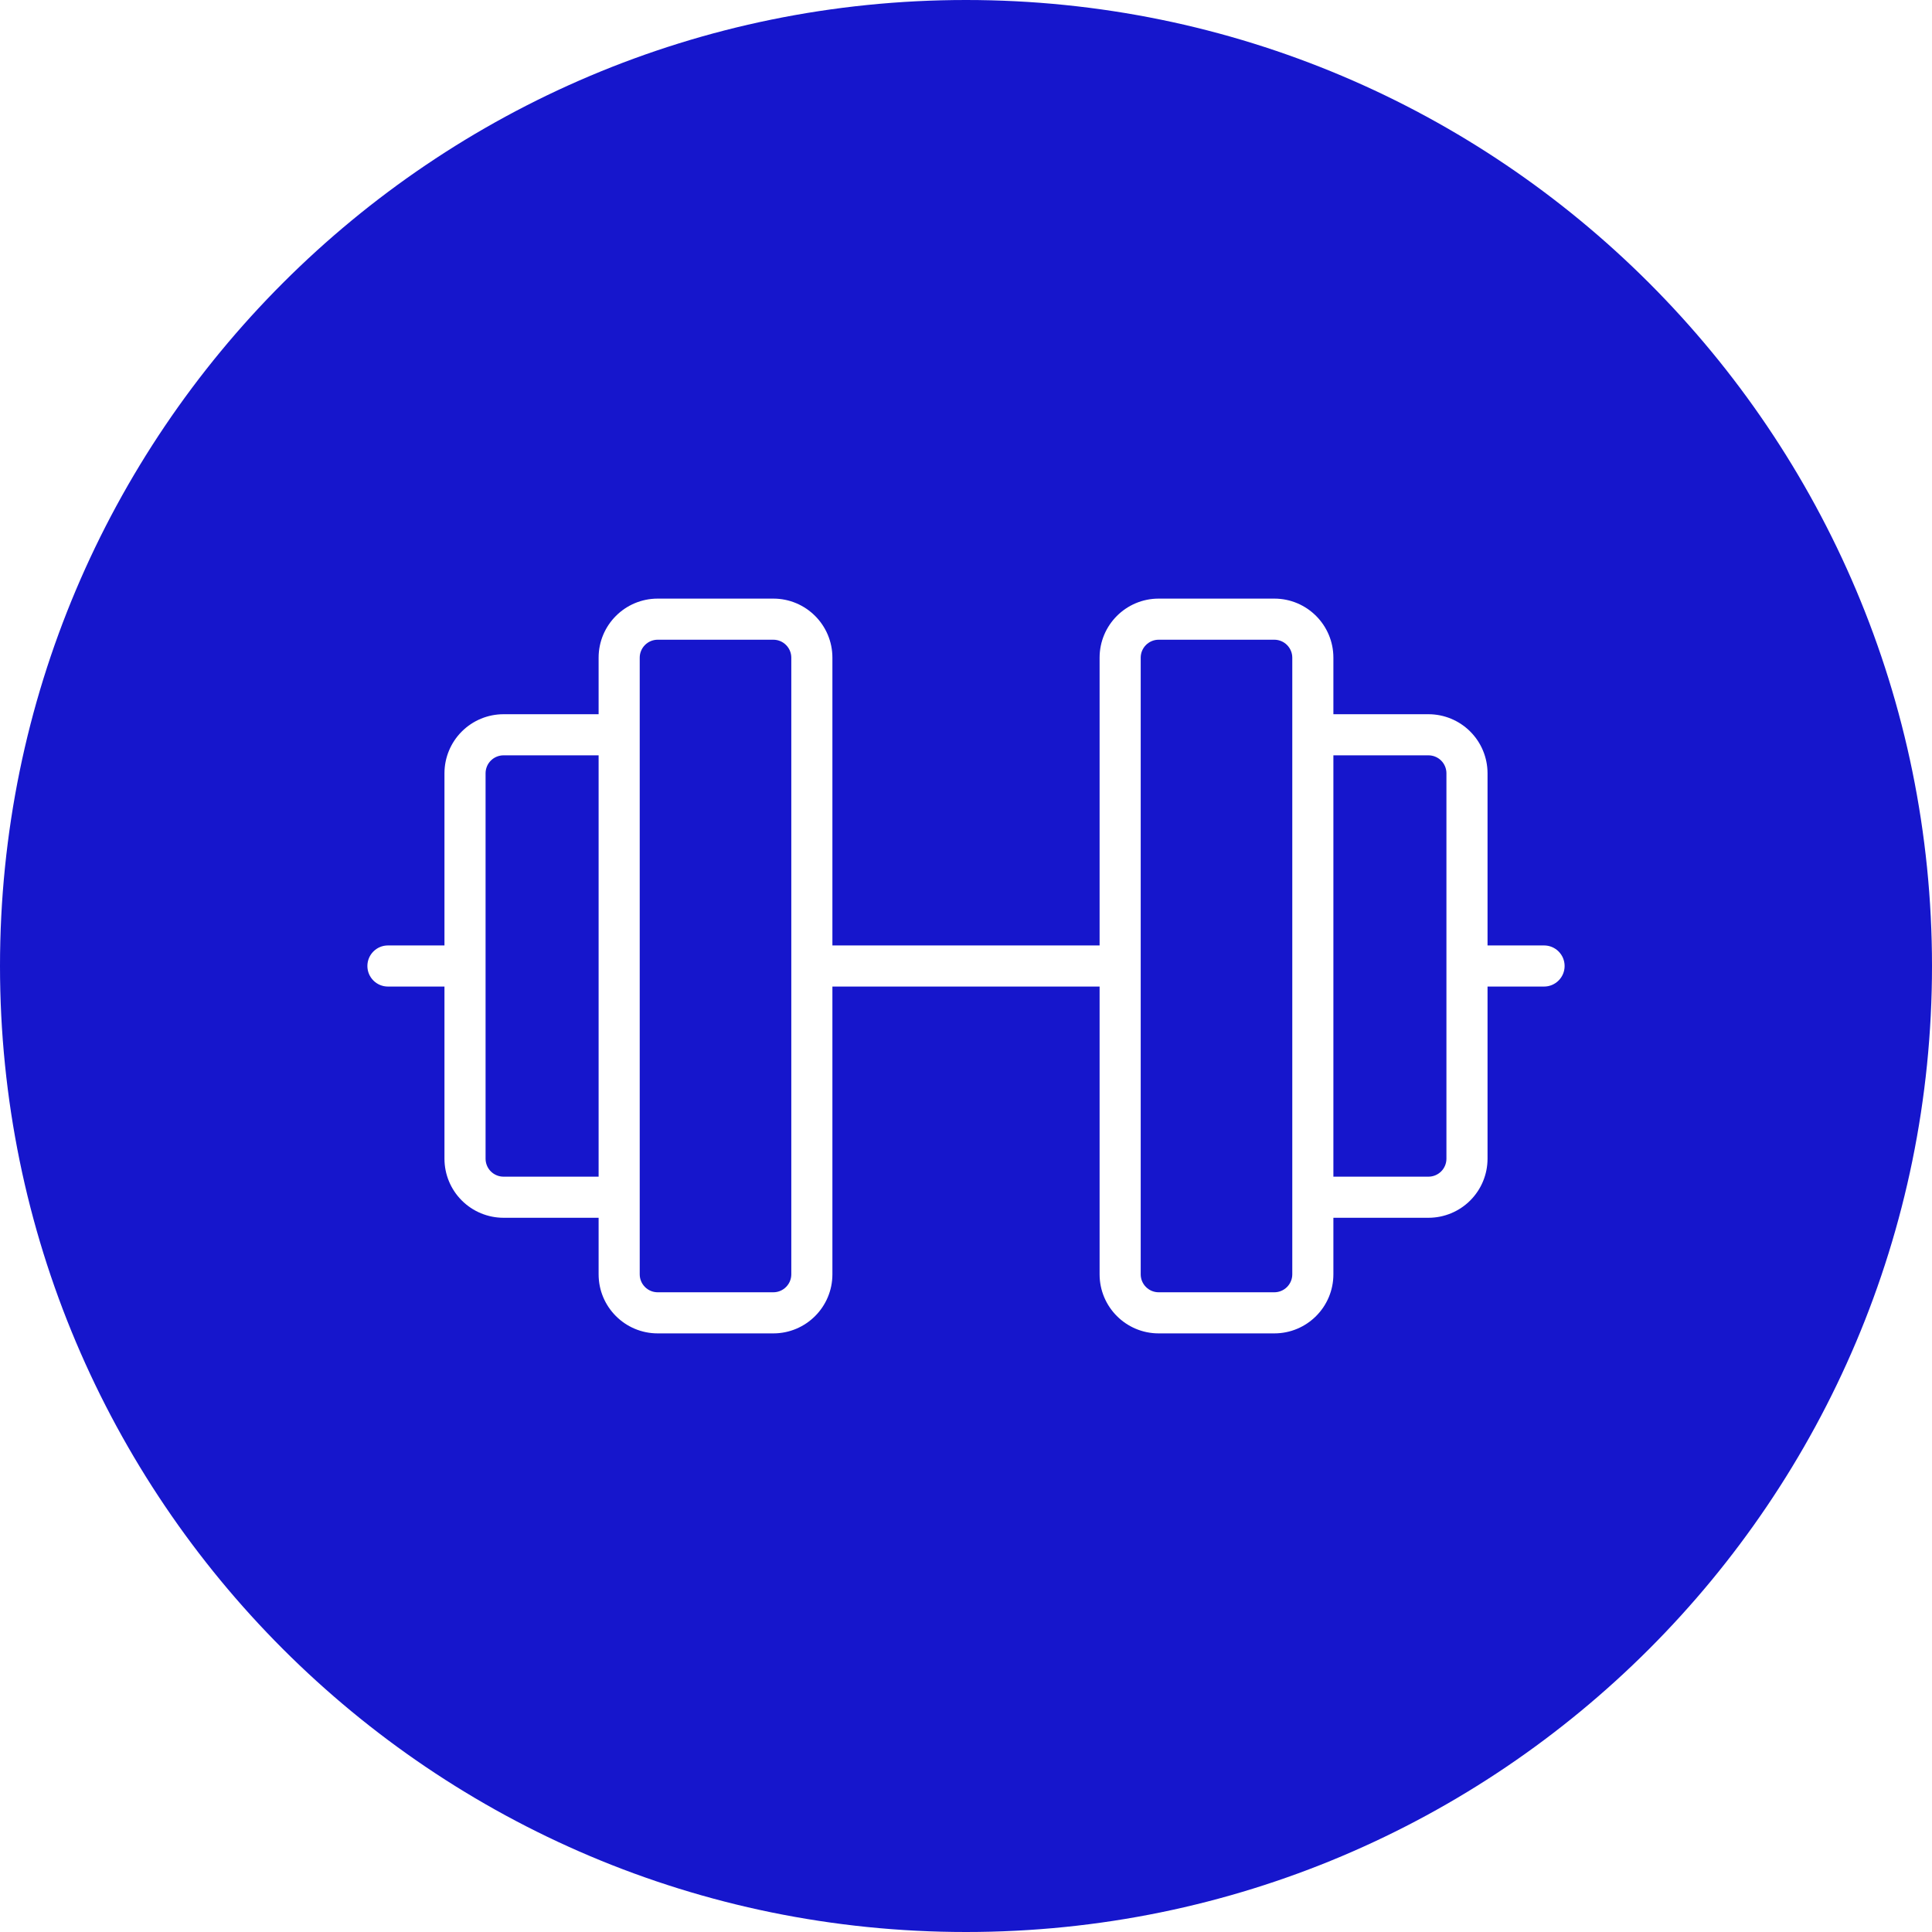 <svg width="94" height="94" viewBox="0 0 94 94" fill="none" xmlns="http://www.w3.org/2000/svg">
<path d="M32 31.125C31.517 31.125 31.125 31.517 31.125 32V62C31.125 62.483 31.517 62.875 32 62.875H37.625C38.108 62.875 38.5 62.483 38.5 62V32C38.5 31.517 38.108 31.125 37.625 31.125H32Z" fill="#1616CC"/>
<path d="M23.625 56.375C23.625 56.607 23.717 56.83 23.881 56.994C24.045 57.158 24.268 57.25 24.5 57.25H29.125V36.75H24.5C24.268 36.75 24.045 36.842 23.881 37.006C23.717 37.17 23.625 37.393 23.625 37.625V56.375Z" fill="#1616CC"/>
<path d="M70.375 37.625V56.375C70.375 56.607 70.283 56.83 70.119 56.994C69.955 57.158 69.732 57.25 69.5 57.25H64.875V36.75H69.5C69.732 36.75 69.955 36.842 70.119 37.006C70.283 37.17 70.375 37.393 70.375 37.625Z" fill="#1616CC"/>
<path d="M55.5 62C55.5 62.483 55.892 62.875 56.375 62.875H62C62.483 62.875 62.875 62.483 62.875 62V32C62.875 31.517 62.483 31.125 62 31.125H56.375C55.892 31.125 55.5 31.517 55.5 32V62Z" fill="#1616CC"/>
<path fill-rule="evenodd" clip-rule="evenodd" d="M47 94C72.957 94 94 72.957 94 47C94 21.043 72.957 0 47 0C21.043 0 0 21.043 0 47C0 72.957 21.043 94 47 94ZM40.5 46V32C40.5 30.412 39.213 29.125 37.625 29.125H32C30.412 29.125 29.125 30.412 29.125 32V34.75H24.5C23.738 34.75 23.006 35.053 22.467 35.592C21.928 36.131 21.625 36.862 21.625 37.625V46H18.875C18.323 46 17.875 46.448 17.875 47C17.875 47.552 18.323 48 18.875 48H21.625V56.375C21.625 57.138 21.928 57.869 22.467 58.408C23.006 58.947 23.738 59.25 24.5 59.25H29.125V62C29.125 63.588 30.412 64.875 32 64.875H37.625C39.213 64.875 40.5 63.588 40.5 62V48H53.5V62C53.5 63.588 54.787 64.875 56.375 64.875H62C63.588 64.875 64.875 63.588 64.875 62V59.25H69.5C70.263 59.25 70.994 58.947 71.533 58.408C72.072 57.869 72.375 57.138 72.375 56.375V48H75.125C75.677 48 76.125 47.552 76.125 47C76.125 46.448 75.677 46 75.125 46H72.375V37.625C72.375 36.862 72.072 36.131 71.533 35.592C70.994 35.053 70.263 34.75 69.5 34.75H64.875V32C64.875 30.412 63.588 29.125 62 29.125H56.375C54.787 29.125 53.5 30.412 53.5 32V46H40.5Z" fill="#1616CC"/>
</svg>
